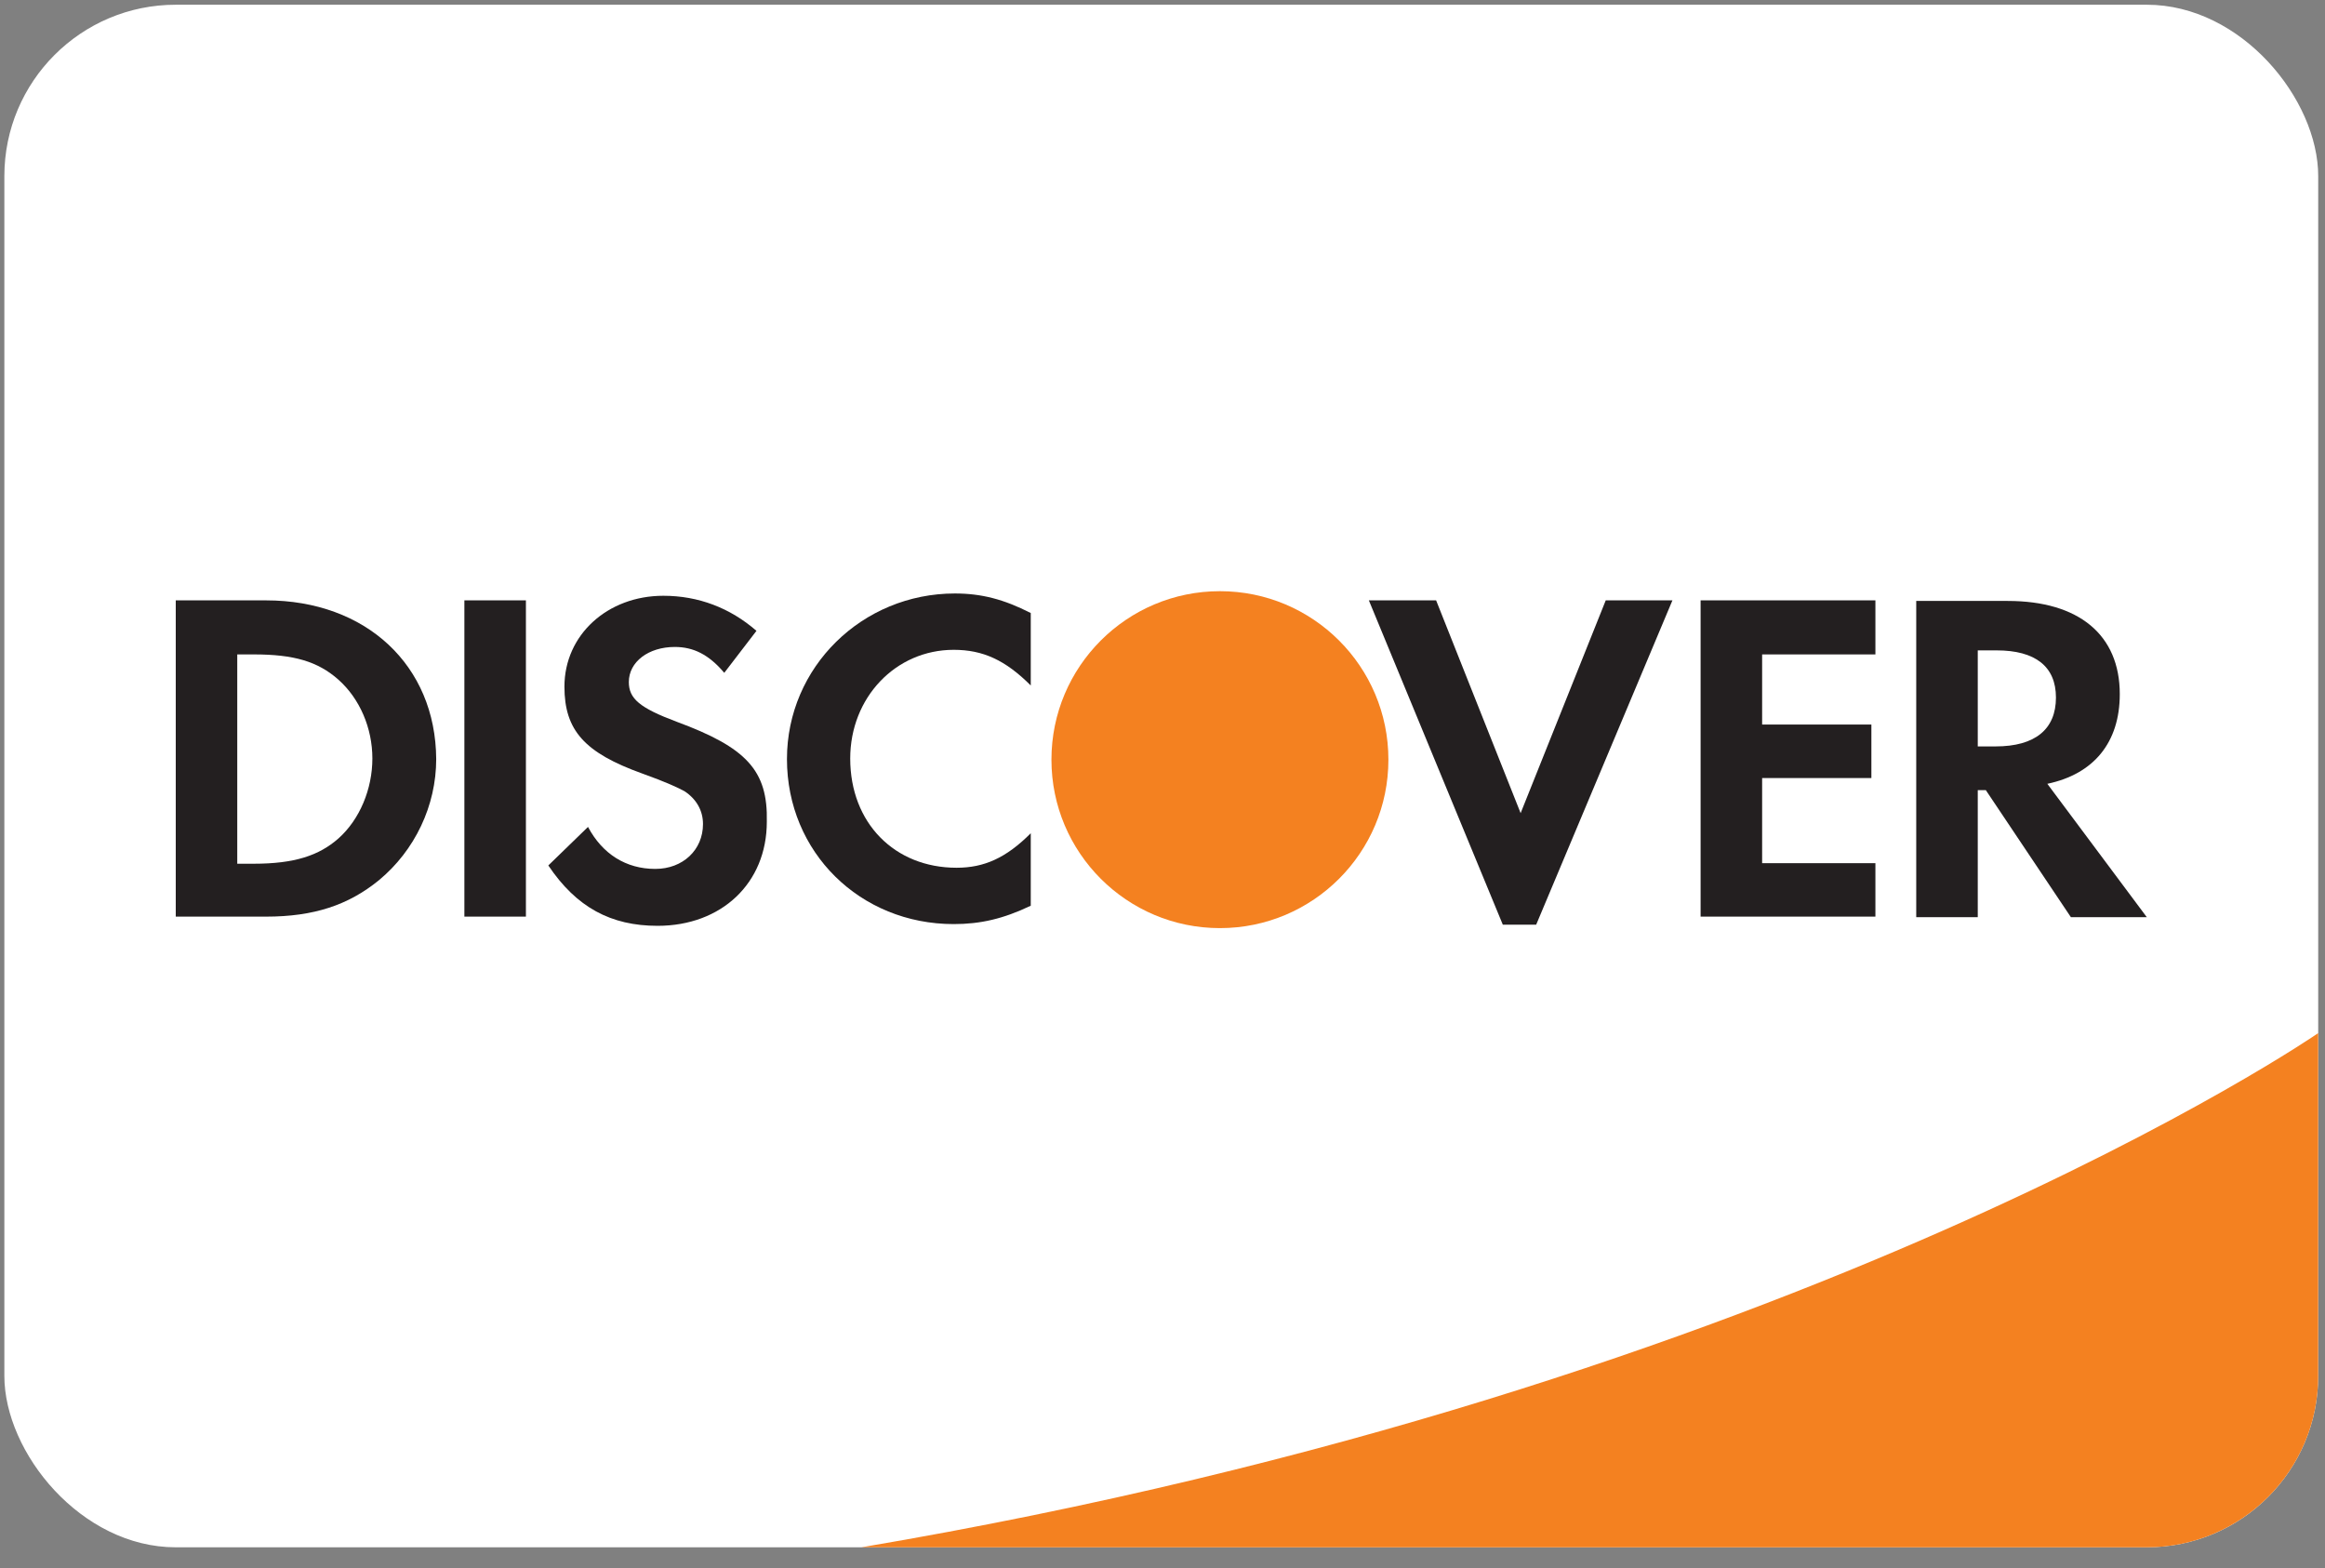 <svg width="86" height="58" viewBox="0 0 86 58" fill="none" xmlns="http://www.w3.org/2000/svg">
    <rect x="0" y="0" width="86" height="58" fill="#808080" stroke="none"/>
    <g clip-path="url(#clip0_68_1208)">
        <rect x="0.161" y="0.175" width="85.588" height="57.058" rx="6.34" fill="white"/>
        <path d="M85.748 38.214C85.748 38.214 66.715 51.345 31.86 57.233H85.748V38.214Z" fill="#F48120"/>
        <path d="M9.84 22.207H6.501V33.905H9.84C11.605 33.905 12.881 33.48 14.008 32.565C15.348 31.459 16.135 29.8 16.135 28.077C16.114 24.611 13.541 22.207 9.84 22.207ZM12.52 31.012C11.797 31.65 10.882 31.948 9.393 31.948H8.776V24.206H9.393C10.861 24.206 11.754 24.462 12.52 25.142C13.307 25.844 13.774 26.929 13.774 28.056C13.774 29.183 13.307 30.311 12.52 31.012Z" fill="#231F20"/>
        <path d="M19.453 22.207H17.177V33.905H19.453V22.207Z" fill="#231F20"/>
        <path d="M25.025 26.695C23.664 26.184 23.26 25.844 23.26 25.227C23.26 24.483 23.983 23.93 24.961 23.93C25.642 23.93 26.216 24.206 26.79 24.887L27.981 23.334C27.003 22.484 25.833 22.037 24.536 22.037C22.473 22.037 20.878 23.483 20.878 25.398C20.878 27.014 21.622 27.843 23.749 28.609C24.642 28.928 25.089 29.141 25.323 29.268C25.77 29.566 26.003 29.991 26.003 30.481C26.003 31.438 25.259 32.14 24.238 32.14C23.154 32.14 22.282 31.587 21.75 30.587L20.282 32.012C21.324 33.565 22.601 34.245 24.323 34.245C26.684 34.245 28.364 32.671 28.364 30.396C28.407 28.503 27.62 27.652 25.025 26.695Z" fill="#231F20"/>
        <path d="M29.109 28.077C29.109 31.523 31.811 34.181 35.277 34.181C36.256 34.181 37.106 33.99 38.127 33.501V30.821C37.213 31.735 36.404 32.097 35.383 32.097C33.087 32.097 31.449 30.438 31.449 28.056C31.449 25.802 33.129 24.036 35.277 24.036C36.362 24.036 37.191 24.419 38.127 25.355V22.675C37.128 22.165 36.298 21.952 35.32 21.952C31.895 21.952 29.109 24.674 29.109 28.077Z" fill="#231F20"/>
        <path d="M56.247 30.077L53.121 22.207H50.633L55.588 34.203H56.822L61.862 22.207H59.395L56.247 30.077Z" fill="#231F20"/>
        <path d="M62.904 33.905H69.37V31.927H65.18V28.779H69.221V26.801H65.18V24.206H69.37V22.207H62.904V33.905Z" fill="#231F20"/>
        <path d="M78.409 25.674C78.409 23.483 76.899 22.228 74.262 22.228H70.88V33.926H73.156V29.226H73.454L76.601 33.926H79.409L75.729 28.992C77.452 28.63 78.409 27.46 78.409 25.674ZM73.815 27.609H73.156V24.057H73.858C75.283 24.057 76.048 24.653 76.048 25.801C76.048 26.971 75.283 27.609 73.815 27.609Z" fill="#231F20"/>
        <path d="M45.124 34.33C48.566 34.33 51.356 31.54 51.356 28.099C51.356 24.657 48.566 21.867 45.124 21.867C41.682 21.867 38.892 24.657 38.892 28.099C38.892 31.54 41.682 34.33 45.124 34.33Z" fill="#F48120"/>
    </g>
    <defs>
        <clipPath id="clip0_68_1208">
        <rect x="0.161" y="0.175" width="85.588" height="57.058" rx="6.34" fill="white"/>
        </clipPath>
    </defs>
</svg>
